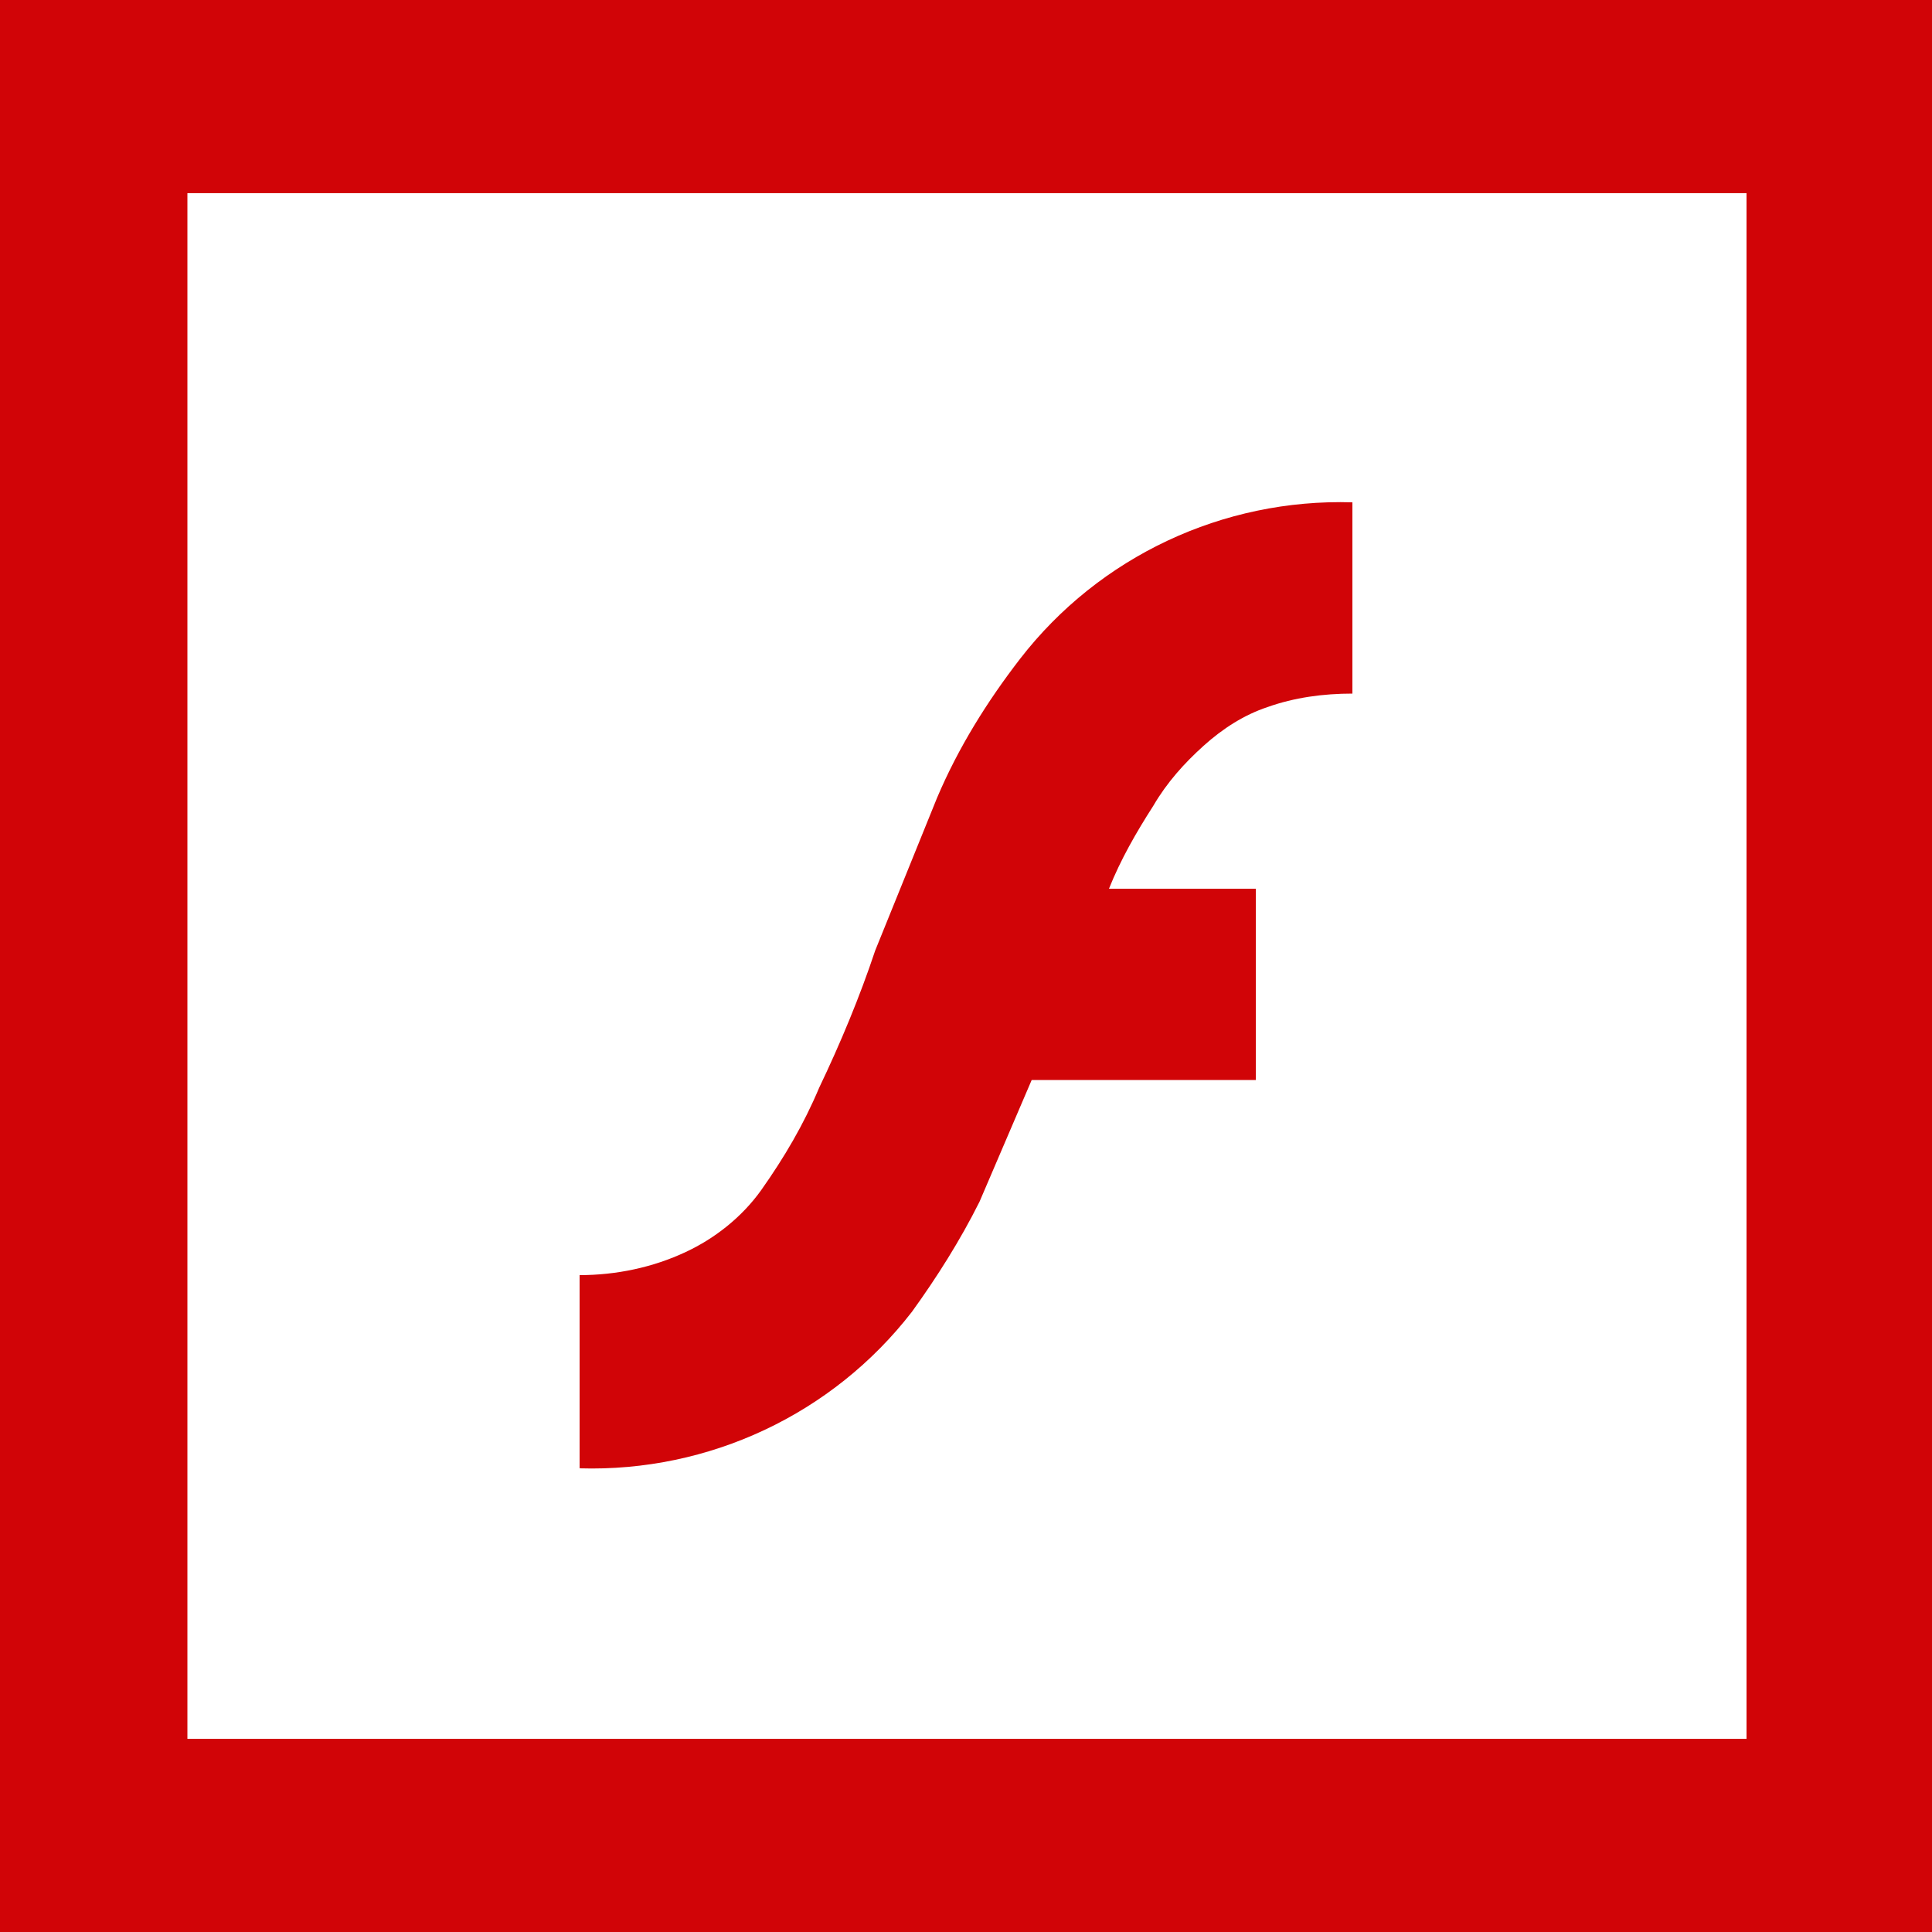 <?xml version="1.0" encoding="utf-8"?><svg id="Layer_1" xmlns="http://www.w3.org/2000/svg" viewBox="0 0 100 100"><style>.st1{fill:#d10407}</style><path fill="#fff" d="M0 0h100v100H0z"/><path class="st1" d="M100 100H0V0h100v100zM9.7 90h80.7V10H9.7"/><path class="st1" d="M65.6 36.6c1.4-.5 2.9-.7 4.4-.7V26c-6.7-.2-13.1 2.8-17.2 8.1-1.7 2.2-3.2 4.6-4.3 7.2l-3.2 7.9c-.8 2.4-1.8 4.8-2.9 7.1-.8 1.9-1.8 3.6-3 5.3-1 1.4-2.4 2.5-3.9 3.2-1.7.8-3.6 1.2-5.5 1.2v10c6.7.2 13.1-2.8 17.2-8.1 1.3-1.8 2.5-3.7 3.5-5.7l2.7-6.3H65V46h-7.6c.6-1.5 1.4-2.9 2.3-4.3.7-1.2 1.6-2.2 2.6-3.1 1-.9 2.1-1.6 3.3-2z"/></svg>